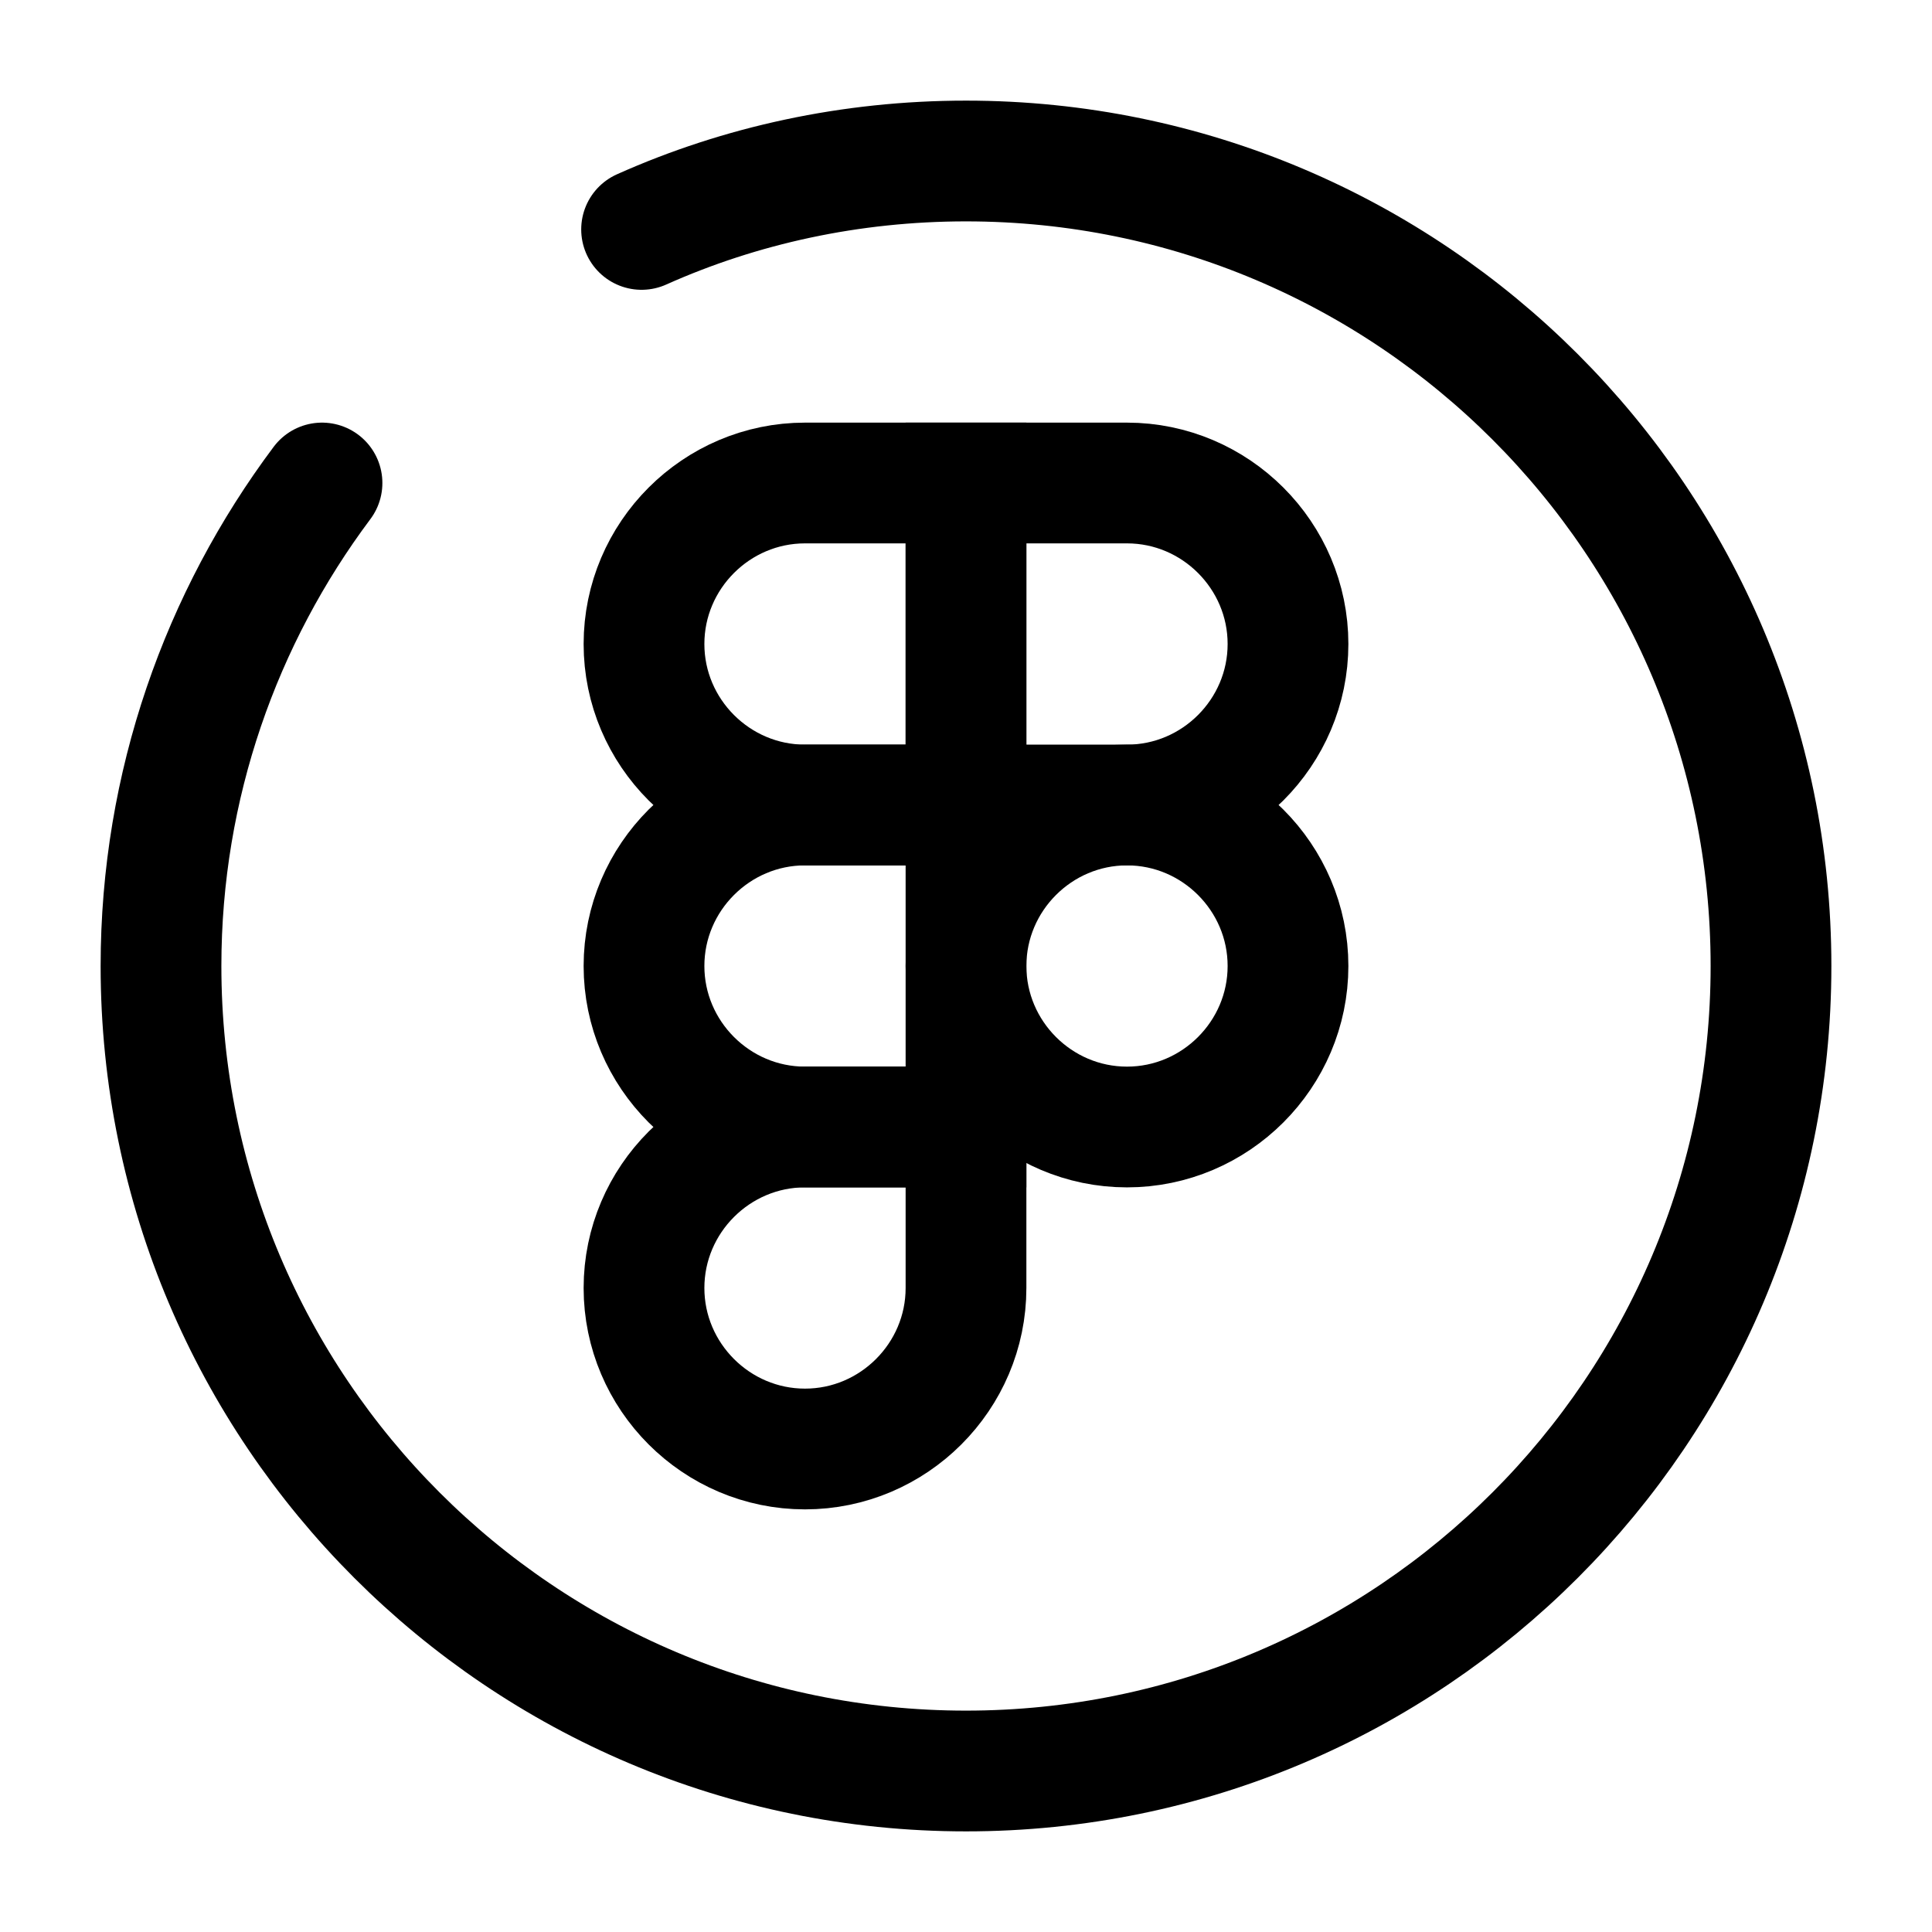 <svg viewBox="0 0 24 24" fill="none">
<path d="M12 6H10C8.9 6 8 6.9 8 8C8 9.1 8.9 10 10 10H12V6Z" stroke="currentColor" stroke-width="1.5" stroke-miterlimit="10"></path>
<path d="M12 10H10C8.9 10 8 10.9 8 12C8 13.1 8.9 14 10 14H12V10Z" stroke="currentColor" stroke-width="1.5" stroke-miterlimit="10"></path>
<path d="M12 14H10C8.9 14 8 14.9 8 16C8 17.1 8.9 18 10 18C11.1 18 12 17.1 12 16V14Z" stroke="currentColor" stroke-width="1.5" stroke-miterlimit="10"></path>
<path d="M12 6H14C15.1 6 16 6.9 16 8C16 9.1 15.1 10 14 10H12V6Z" stroke="currentColor" stroke-width="1.5" stroke-miterlimit="10"></path>
<path d="M14 10C15.1 10 16 10.9 16 12C16 13.1 15.1 14 14 14C12.9 14 12 13.1 12 12C12 10.9 12.9 10 14 10Z" stroke="currentColor" stroke-width="1.5" stroke-miterlimit="10"></path>
<path d="M4 6C2.75 7.67 2 9.75 2 12C2 17.52 6.48 22 12 22C17.52 22 22 17.52 22 12C22 6.48 17.52 2 12 2C10.57 2 9.2 2.3 7.97 2.85" stroke="currentColor" stroke-width="1.5" stroke-linecap="round" stroke-linejoin="round"></path>
</svg>
